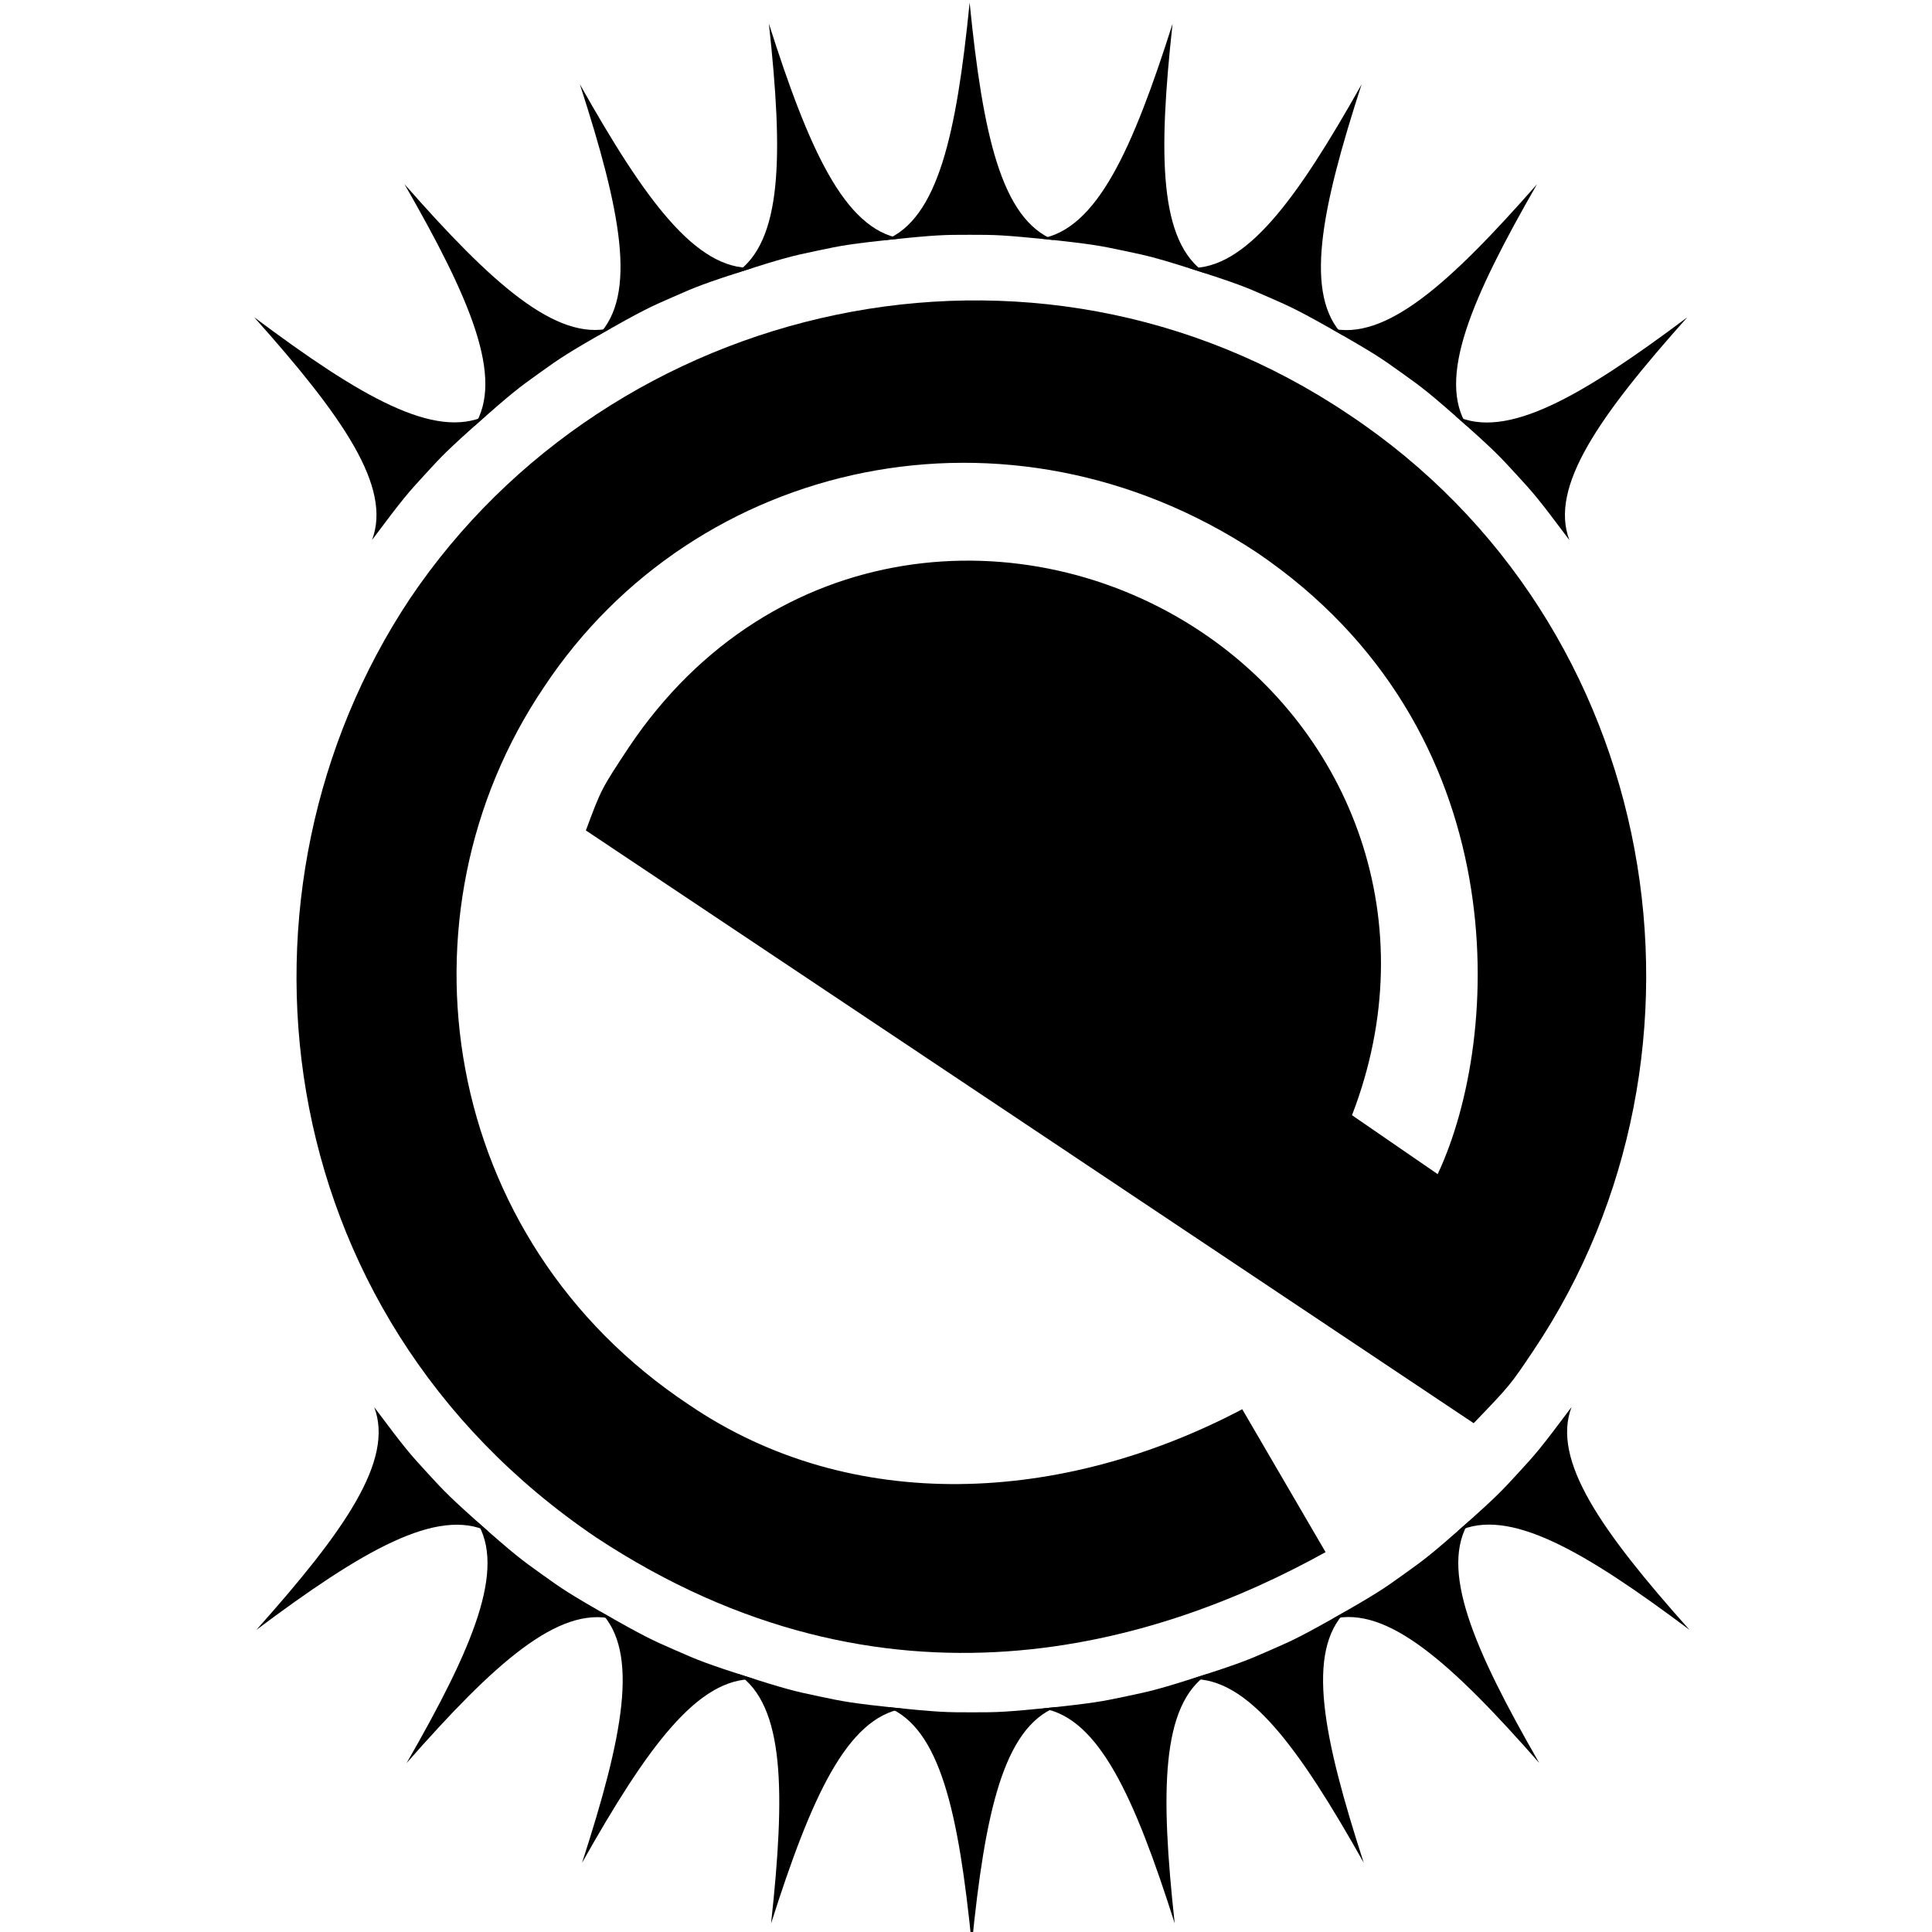 <?xml version="1.0" encoding="UTF-8"?>
<svg version="1.1" viewBox="0 0 48 48" xmlns="http://www.w3.org/2000/svg" xmlns:xlink="http://www.w3.org/1999/xlink">
 <g transform="matrix(.074 0 0 .074 -4.174 -12.783)" fill="#000000" fill-rule="evenodd">
  <path d="m253.1 451.55 298.08 199.02c12.334-12.843 12.334-12.843 20.218-24.621 67.018-100.11 43.708-243.64-62.101-314.01-106.19-71.55-247.77-38.409-315.25 61.784-64.58 97.083-49.13 239.61 62.398 315.13 97.527 64.428 188.98 36.104 245.01 5.005l-27.977-47.98c-60.4 31.845-131.16 35.64-185.69-1.46-83.858-55.543-100.35-164.66-48.689-241.07 50.833-76.698 156.03-100.08 239.23-45.138 87.582 59.382 82.47 162.56 60.763 208.74-9.589-6.596-19.178-13.193-28.767-19.789 24.996-64.762-0.433-128.69-50.488-162.2-58.889-39.423-144.4-32.707-192.21 38.547-9.348 14.134-9.348 14.134-14.517 28.041z"/>
  <path d="m381.95 173.62c-4.429 44.291-10.63 72.638-28.346 79.724 17.716-1.772 19.488-1.772 28.346-1.772 8.858 0 10.63 0 28.346 1.772-17.716-7.087-23.917-35.433-28.346-79.724z"/>
  <path d="m314.55 180.67c4.824 44.25 4.618 73.266-11.25 83.863 16.967-5.396 18.701-5.763 27.368-7.594 8.667-1.831 10.4-2.198 28.1-4.127-18.799-3.271-30.726-29.722-44.218-72.141z"/>
  <path d="m251.09 201.04c13.723 42.344 19.423 70.795 6.041 84.398 15.515-8.735 17.138-9.446 25.251-13.002 8.113-3.556 9.736-4.267 26.674-9.756-19.071 0.621-36.129-22.852-57.966-61.64z"/>
  <path d="m192.19 234.55c22.182 38.592 33.64 65.25 23.36 81.325 13.374-11.754 14.815-12.785 22.017-17.942 7.203-5.157 8.643-6.188 24.08-15.06-18.531 4.551-40.074-14.888-69.458-48.323z"/>
  <path d="m141.73 279.24c29.644 33.205 46.34 56.937 39.586 74.783 10.671-14.253 11.869-15.558 17.857-22.086 5.988-6.528 7.186-7.833 20.468-19.691-17.199 8.264-42.279-6.329-77.911-33.006z"/>
  <path d="m450.08 180.71c-4.824 44.25-4.618 73.266 11.25 83.863-16.967-5.396-18.701-5.763-27.368-7.594-8.667-1.831-10.4-2.198-28.1-4.127 18.799-3.271 30.726-29.722 44.218-72.141z"/>
  <path d="m513.54 201.08c-13.723 42.344-19.423 70.795-6.041 84.398-15.515-8.735-17.138-9.446-25.251-13.002-8.113-3.556-9.736-4.267-26.674-9.756 19.071 0.621 36.129-22.852 57.966-61.64z"/>
  <path d="m572.44 234.59c-22.182 38.592-33.64 65.25-23.36 81.325-13.374-11.754-14.815-12.785-22.017-17.942-7.203-5.157-8.643-6.188-24.08-15.06 18.531 4.551 40.074-14.888 69.458-48.323z"/>
  <path d="m622.89 279.28c-29.644 33.205-46.34 56.937-39.586 74.783-10.671-14.253-11.869-15.558-17.857-22.086-5.988-6.528-7.186-7.833-20.468-19.691 17.199 8.264 42.279-6.329 77.911-33.006z"/>
  <path d="m382.68 825.59c-4.429-44.291-10.63-72.638-28.346-79.724 17.716 1.772 19.488 1.772 28.346 1.772 8.858 0 10.63 0 28.346-1.772-17.716 7.087-23.917 35.433-28.346 79.724z"/>
  <path d="m315.28 818.55c4.824-44.25 4.618-73.266-11.25-83.863 16.967 5.396 18.701 5.763 27.368 7.594 8.667 1.831 10.4 2.198 28.1 4.127-18.799 3.271-30.726 29.722-44.218 72.141z"/>
  <path d="m251.82 798.17c13.723-42.344 19.423-70.795 6.041-84.398 15.515 8.735 17.138 9.446 25.251 13.002 8.113 3.556 9.736 4.267 26.674 9.756-19.071-0.621-36.129 22.852-57.966 61.64z"/>
  <path d="m192.92 764.67c22.182-38.592 33.64-65.25 23.36-81.325 13.374 11.754 14.815 12.785 22.017 17.942 7.203 5.157 8.643 6.188 24.08 15.06-18.531-4.551-40.074 14.888-69.458 48.323z"/>
  <path d="m142.46 719.97c29.644-33.205 46.34-56.937 39.586-74.783 10.671 14.253 11.869 15.558 17.857 22.086 5.988 6.528 7.186 7.833 20.468 19.691-17.199-8.264-42.279 6.329-77.911 33.006z"/>
  <path d="m450.8 818.5c-4.824-44.25-4.618-73.266 11.25-83.863-16.967 5.396-18.701 5.763-27.368 7.594-8.667 1.831-10.4 2.198-28.1 4.127 18.799 3.271 30.726 29.722 44.218 72.141z"/>
  <path d="m514.26 798.13c-13.723-42.344-19.423-70.795-6.041-84.398-15.515 8.735-17.138 9.446-25.251 13.002-8.113 3.556-9.736 4.267-26.674 9.756 19.071-0.621 36.129 22.852 57.966 61.64z"/>
  <path d="m573.17 764.62c-22.182-38.592-33.64-65.25-23.36-81.325-13.374 11.754-14.815 12.785-22.017 17.942-7.203 5.157-8.643 6.188-24.08 15.06 18.531-4.551 40.074 14.888 69.458 48.323z"/>
  <path d="m623.62 719.93c-29.644-33.205-46.34-56.937-39.586-74.783-10.671 14.253-11.869 15.558-17.857 22.086-5.988 6.528-7.186 7.833-20.468 19.691 17.199-8.264 42.279 6.329 77.911 33.006z"/>
 </g>
</svg>
